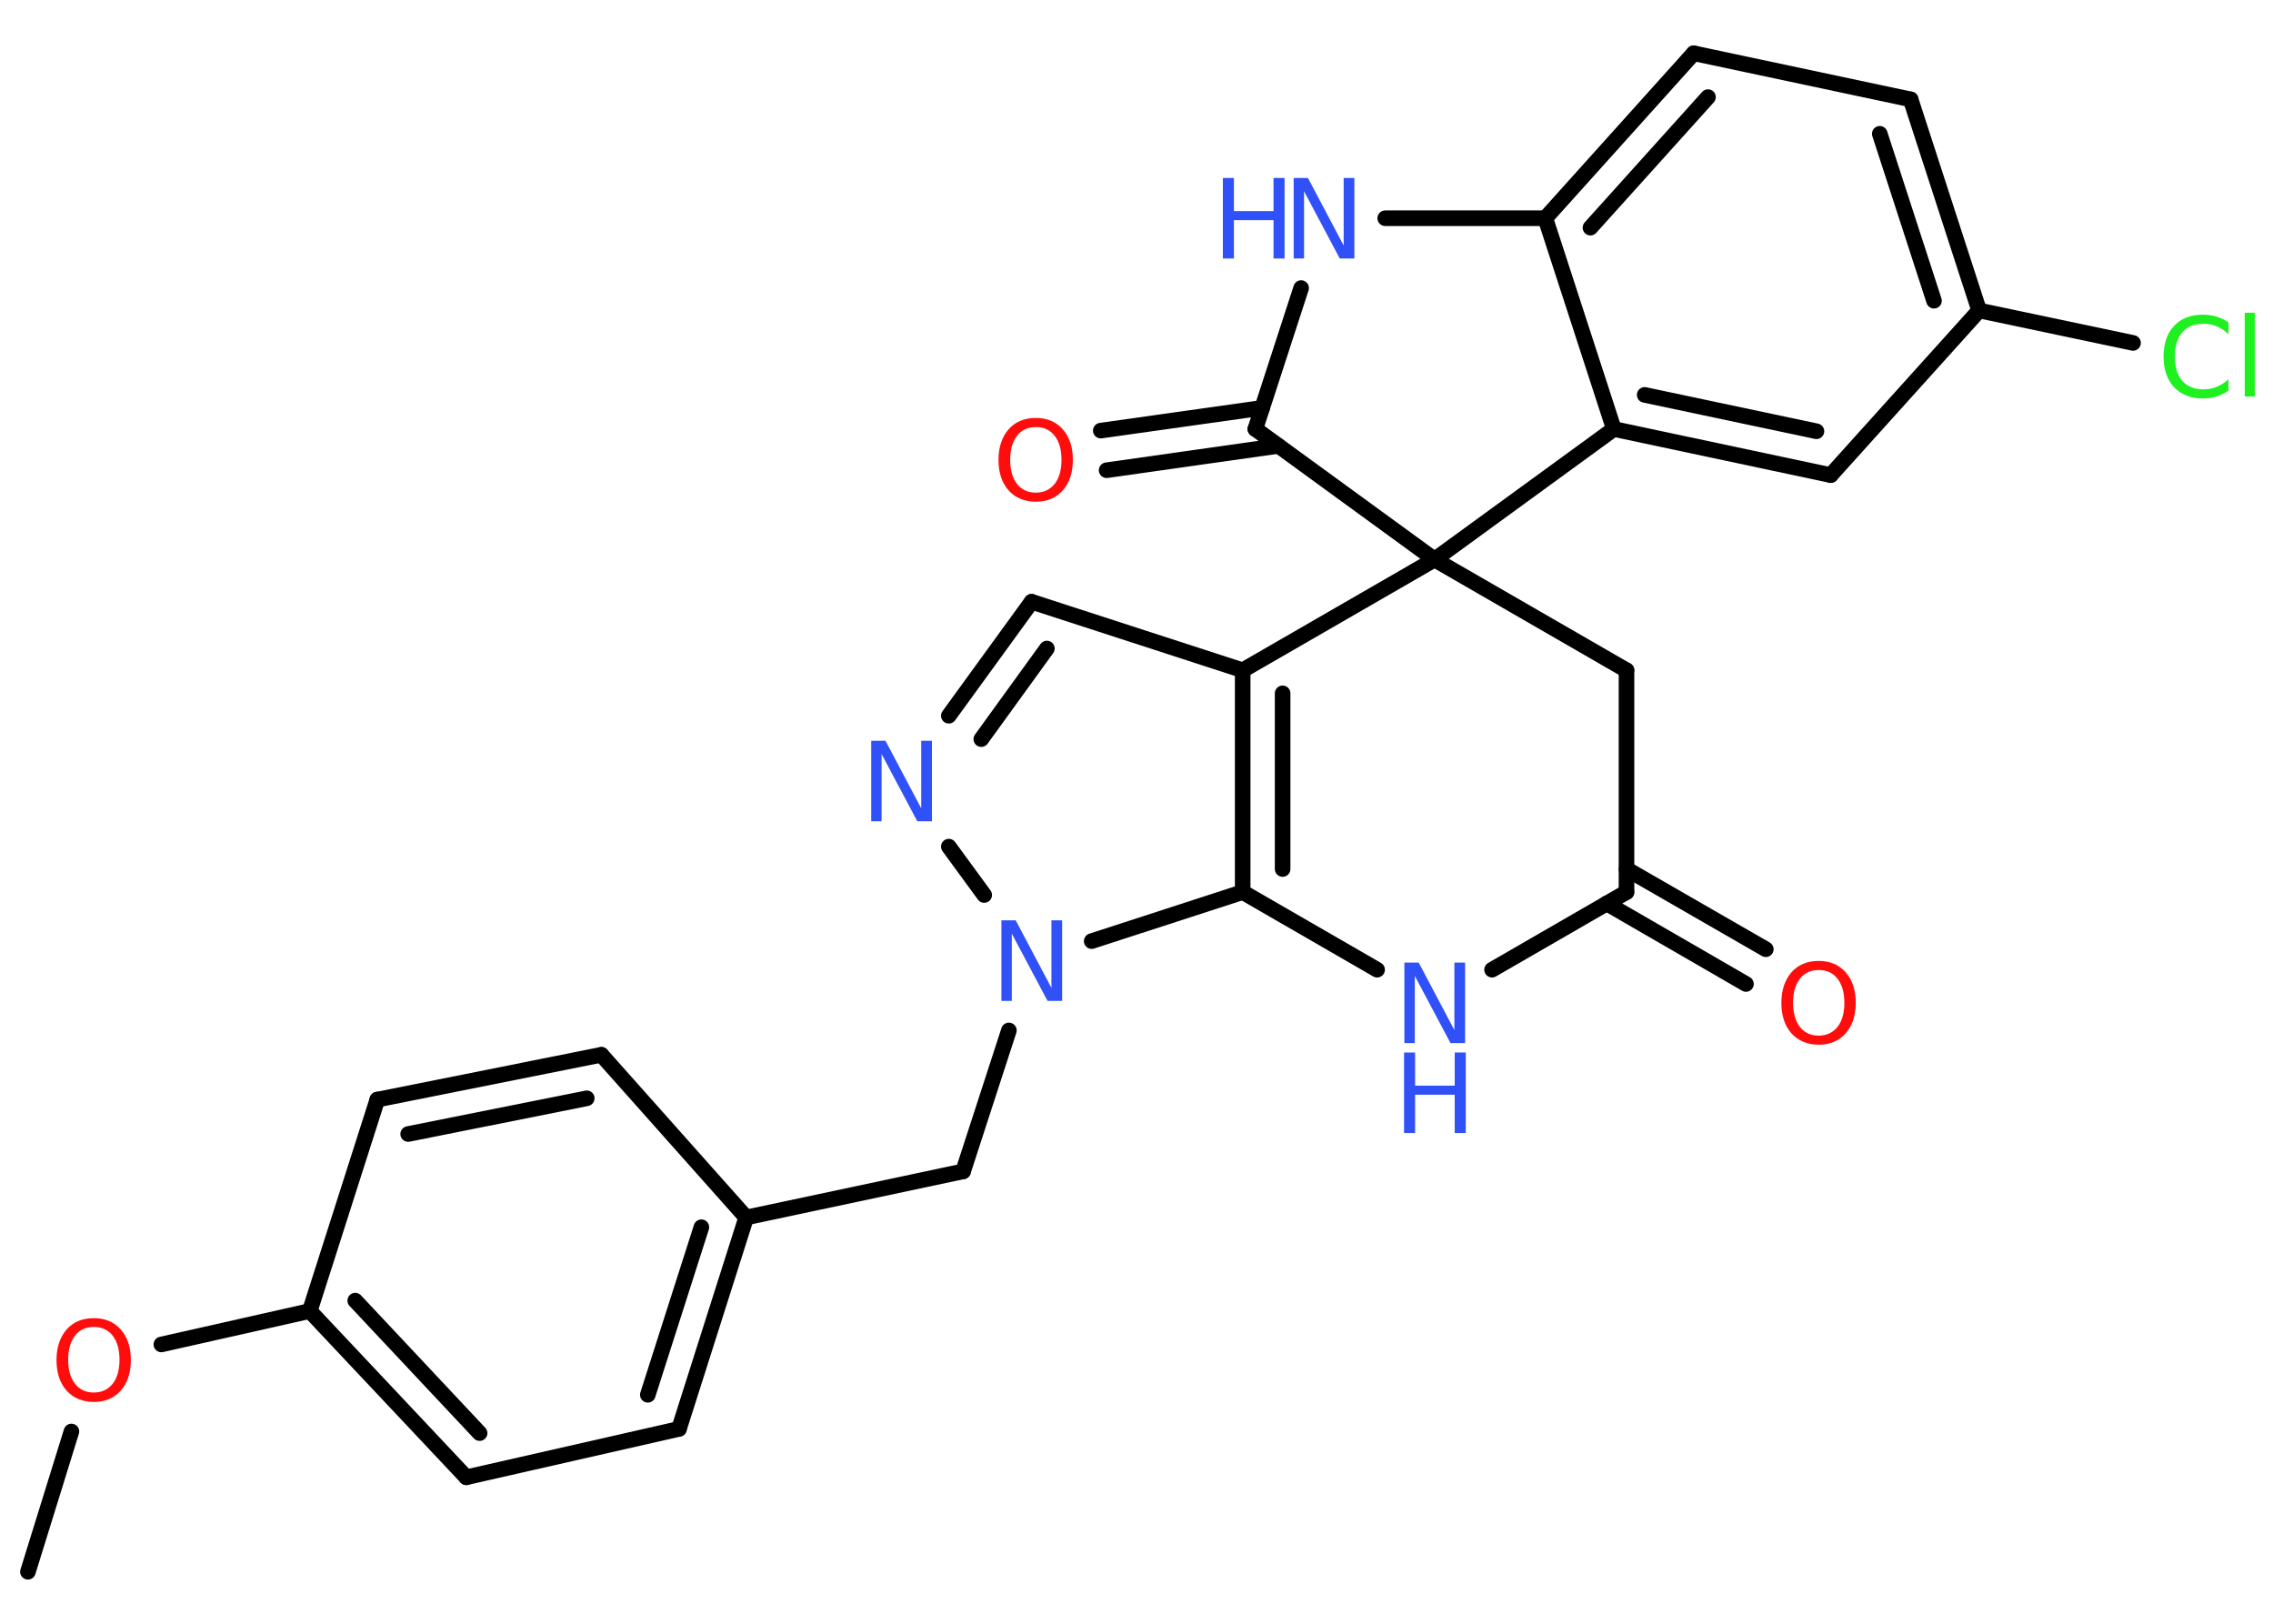 <?xml version='1.0' encoding='UTF-8'?>
<!DOCTYPE svg PUBLIC "-//W3C//DTD SVG 1.1//EN" "http://www.w3.org/Graphics/SVG/1.1/DTD/svg11.dtd">
<svg version='1.2' xmlns='http://www.w3.org/2000/svg' xmlns:xlink='http://www.w3.org/1999/xlink' width='70.0mm' height='50.0mm' viewBox='0 0 70.0 50.0'>
  <desc>Generated by the Chemistry Development Kit (http://github.com/cdk)</desc>
  <g stroke-linecap='round' stroke-linejoin='round' stroke='#000000' stroke-width='.48' fill='#3050F8'>
    <rect x='.0' y='.0' width='70.0' height='50.0' fill='#FFFFFF' stroke='none'/>
    <g id='mol1' class='mol'>
      <line id='mol1bnd1' class='bond' x1='.86' y1='48.4' x2='2.2' y2='44.08'/>
      <line id='mol1bnd2' class='bond' x1='4.97' y1='41.4' x2='9.54' y2='40.37'/>
      <g id='mol1bnd3' class='bond'>
        <line x1='9.54' y1='40.37' x2='14.36' y2='45.49'/>
        <line x1='10.94' y1='40.05' x2='14.77' y2='44.13'/>
      </g>
      <line id='mol1bnd4' class='bond' x1='14.36' y1='45.49' x2='20.91' y2='44.0'/>
      <g id='mol1bnd5' class='bond'>
        <line x1='20.91' y1='44.0' x2='22.98' y2='37.49'/>
        <line x1='19.95' y1='42.95' x2='21.6' y2='37.79'/>
      </g>
      <line id='mol1bnd6' class='bond' x1='22.98' y1='37.49' x2='29.66' y2='36.07'/>
      <line id='mol1bnd7' class='bond' x1='29.66' y1='36.07' x2='31.07' y2='31.73'/>
      <line id='mol1bnd8' class='bond' x1='30.31' y1='27.56' x2='29.22' y2='26.07'/>
      <g id='mol1bnd9' class='bond'>
        <line x1='31.77' y1='18.53' x2='29.22' y2='22.04'/>
        <line x1='32.24' y1='19.97' x2='30.22' y2='22.76'/>
      </g>
      <line id='mol1bnd10' class='bond' x1='31.77' y1='18.53' x2='38.27' y2='20.64'/>
      <g id='mol1bnd11' class='bond'>
        <line x1='38.27' y1='20.64' x2='38.27' y2='27.47'/>
        <line x1='39.5' y1='21.35' x2='39.5' y2='26.76'/>
      </g>
      <line id='mol1bnd12' class='bond' x1='33.62' y1='28.98' x2='38.27' y2='27.47'/>
      <line id='mol1bnd13' class='bond' x1='38.27' y1='27.47' x2='42.41' y2='29.86'/>
      <line id='mol1bnd14' class='bond' x1='45.95' y1='29.86' x2='50.09' y2='27.47'/>
      <g id='mol1bnd15' class='bond'>
        <line x1='50.09' y1='26.76' x2='54.38' y2='29.23'/>
        <line x1='49.48' y1='27.82' x2='53.77' y2='30.3'/>
      </g>
      <line id='mol1bnd16' class='bond' x1='50.09' y1='27.47' x2='50.09' y2='20.64'/>
      <line id='mol1bnd17' class='bond' x1='50.09' y1='20.64' x2='44.18' y2='17.23'/>
      <line id='mol1bnd18' class='bond' x1='38.27' y1='20.64' x2='44.18' y2='17.23'/>
      <line id='mol1bnd19' class='bond' x1='44.18' y1='17.23' x2='38.66' y2='13.21'/>
      <g id='mol1bnd20' class='bond'>
        <line x1='39.37' y1='13.73' x2='34.08' y2='14.48'/>
        <line x1='38.87' y1='12.56' x2='33.9' y2='13.26'/>
      </g>
      <line id='mol1bnd21' class='bond' x1='38.66' y1='13.21' x2='40.07' y2='8.87'/>
      <line id='mol1bnd22' class='bond' x1='42.66' y1='6.72' x2='47.59' y2='6.72'/>
      <g id='mol1bnd23' class='bond'>
        <line x1='52.16' y1='1.64' x2='47.59' y2='6.72'/>
        <line x1='52.6' y1='2.99' x2='48.98' y2='7.01'/>
      </g>
      <line id='mol1bnd24' class='bond' x1='52.16' y1='1.64' x2='58.84' y2='3.06'/>
      <g id='mol1bnd25' class='bond'>
        <line x1='60.95' y1='9.56' x2='58.84' y2='3.06'/>
        <line x1='59.56' y1='9.26' x2='57.89' y2='4.12'/>
      </g>
      <line id='mol1bnd26' class='bond' x1='60.95' y1='9.56' x2='65.69' y2='10.56'/>
      <line id='mol1bnd27' class='bond' x1='60.95' y1='9.56' x2='56.38' y2='14.63'/>
      <g id='mol1bnd28' class='bond'>
        <line x1='49.7' y1='13.21' x2='56.38' y2='14.63'/>
        <line x1='50.65' y1='12.16' x2='55.94' y2='13.28'/>
      </g>
      <line id='mol1bnd29' class='bond' x1='47.59' y1='6.72' x2='49.7' y2='13.21'/>
      <line id='mol1bnd30' class='bond' x1='44.18' y1='17.23' x2='49.7' y2='13.21'/>
      <line id='mol1bnd31' class='bond' x1='22.98' y1='37.49' x2='18.52' y2='32.48'/>
      <g id='mol1bnd32' class='bond'>
        <line x1='18.52' y1='32.48' x2='11.62' y2='33.86'/>
        <line x1='18.07' y1='33.82' x2='12.57' y2='34.92'/>
      </g>
      <line id='mol1bnd33' class='bond' x1='9.54' y1='40.37' x2='11.62' y2='33.86'/>
      <path id='mol1atm2' class='atom' d='M2.89 40.86q-.37 .0 -.58 .27q-.21 .27 -.21 .74q.0 .47 .21 .74q.21 .27 .58 .27q.36 .0 .58 -.27q.21 -.27 .21 -.74q.0 -.47 -.21 -.74q-.21 -.27 -.58 -.27zM2.89 40.59q.52 .0 .83 .35q.31 .35 .31 .94q.0 .59 -.31 .94q-.31 .35 -.83 .35q-.52 .0 -.84 -.35q-.31 -.35 -.31 -.94q.0 -.58 .31 -.94q.31 -.35 .84 -.35z' stroke='none' fill='#FF0D0D'/>
      <path id='mol1atm8' class='atom' d='M30.83 28.34h.45l1.1 2.08v-2.08h.33v2.48h-.45l-1.1 -2.07v2.07h-.32v-2.48z' stroke='none'/>
      <path id='mol1atm9' class='atom' d='M26.82 22.81h.45l1.1 2.08v-2.08h.33v2.48h-.45l-1.1 -2.07v2.07h-.32v-2.48z' stroke='none'/>
      <g id='mol1atm13' class='atom'>
        <path d='M43.24 29.64h.45l1.1 2.08v-2.08h.33v2.48h-.45l-1.1 -2.07v2.07h-.32v-2.48z' stroke='none'/>
        <path d='M43.24 32.41h.34v1.02h1.22v-1.02h.34v2.48h-.34v-1.18h-1.22v1.18h-.34v-2.48z' stroke='none'/>
      </g>
      <path id='mol1atm15' class='atom' d='M56.01 29.87q-.37 .0 -.58 .27q-.21 .27 -.21 .74q.0 .47 .21 .74q.21 .27 .58 .27q.36 .0 .58 -.27q.21 -.27 .21 -.74q.0 -.47 -.21 -.74q-.21 -.27 -.58 -.27zM56.01 29.59q.52 .0 .83 .35q.31 .35 .31 .94q.0 .59 -.31 .94q-.31 .35 -.83 .35q-.52 .0 -.84 -.35q-.31 -.35 -.31 -.94q.0 -.58 .31 -.94q.31 -.35 .84 -.35z' stroke='none' fill='#FF0D0D'/>
      <path id='mol1atm19' class='atom' d='M31.9 13.15q-.37 .0 -.58 .27q-.21 .27 -.21 .74q.0 .47 .21 .74q.21 .27 .58 .27q.36 .0 .58 -.27q.21 -.27 .21 -.74q.0 -.47 -.21 -.74q-.21 -.27 -.58 -.27zM31.9 12.87q.52 .0 .83 .35q.31 .35 .31 .94q.0 .59 -.31 .94q-.31 .35 -.83 .35q-.52 .0 -.84 -.35q-.31 -.35 -.31 -.94q.0 -.58 .31 -.94q.31 -.35 .84 -.35z' stroke='none' fill='#FF0D0D'/>
      <g id='mol1atm20' class='atom'>
        <path d='M39.83 5.48h.45l1.1 2.08v-2.08h.33v2.48h-.45l-1.1 -2.07v2.07h-.32v-2.48z' stroke='none'/>
        <path d='M37.66 5.48h.34v1.02h1.22v-1.02h.34v2.48h-.34v-1.18h-1.22v1.18h-.34v-2.48z' stroke='none'/>
      </g>
      <path id='mol1atm25' class='atom' d='M68.63 9.93v.36q-.17 -.16 -.36 -.24q-.19 -.08 -.41 -.08q-.43 .0 -.65 .26q-.23 .26 -.23 .75q.0 .49 .23 .75q.23 .26 .65 .26q.22 .0 .41 -.08q.19 -.08 .36 -.23v.35q-.18 .12 -.37 .18q-.2 .06 -.42 .06q-.56 .0 -.89 -.35q-.32 -.35 -.32 -.94q.0 -.6 .32 -.94q.32 -.35 .89 -.35q.22 .0 .42 .06q.2 .06 .37 .18zM69.13 9.63h.31v2.58h-.31v-2.58z' stroke='none' fill='#1FF01F'/>
    </g>
  </g>
</svg>
